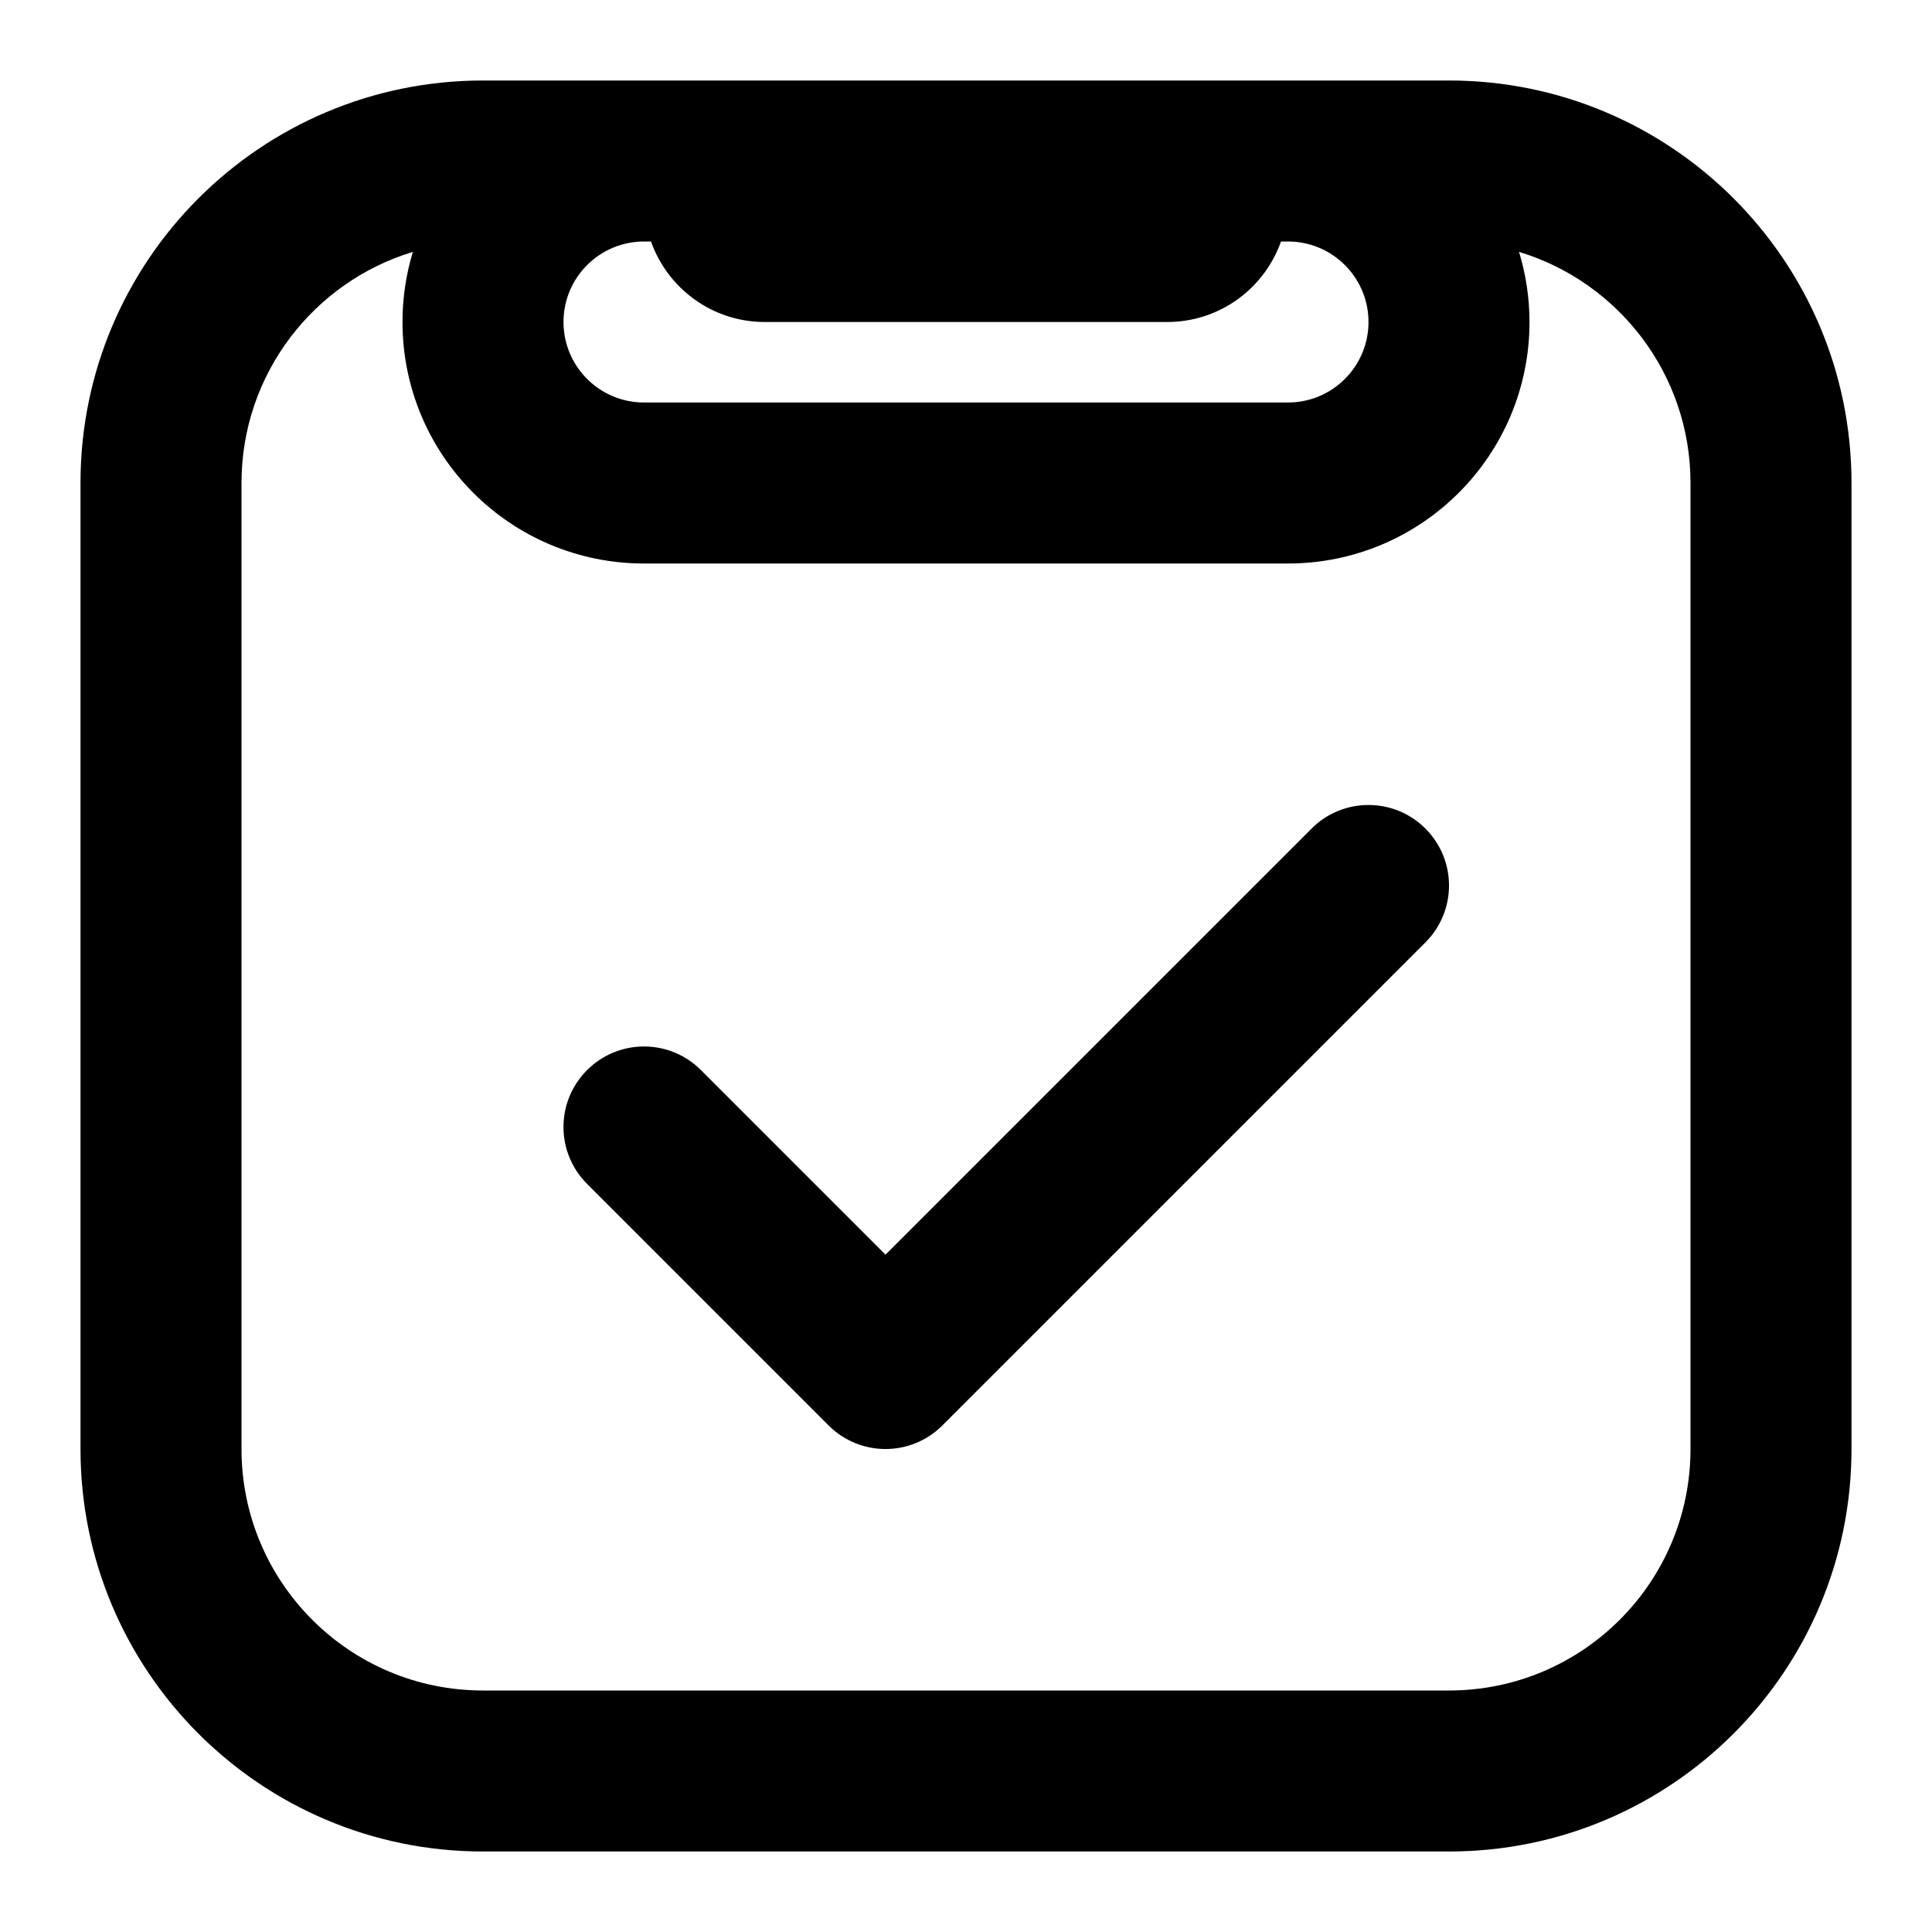 <svg width="24" height="24" viewBox="0 0 24 24" fill="none" xmlns="http://www.w3.org/2000/svg">
<path d="M16.293 10.293C16.683 9.902 17.317 9.902 17.707 10.293C18.098 10.684 18.098 11.316 17.707 11.707L11.707 17.707C11.316 18.098 10.684 18.098 10.293 17.707L7.293 14.707C6.902 14.316 6.902 13.684 7.293 13.293C7.683 12.902 8.317 12.902 8.707 13.293L11 15.586L16.293 10.293Z" fill="#000"/>
<path fill-rule="evenodd" clip-rule="evenodd" d="M18 1C20.761 1 23 3.239 23 6V18C23 20.761 20.761 23 18 23H6C3.239 23 1 20.761 1 18V6C1 3.239 3.239 1 6 1H18ZM18.87 3.129C18.954 3.405 19 3.697 19 4C19 5.657 17.657 7 16 7H8C6.343 7 5 5.657 5 4C5 3.697 5.045 3.405 5.129 3.129C3.897 3.502 3 4.646 3 6V18C3 19.657 4.343 21 6 21H18C19.657 21 21 19.657 21 18V6C21 4.646 20.102 3.502 18.87 3.129ZM8 3C7.448 3 7 3.448 7 4C7 4.552 7.448 5 8 5H16C16.552 5 17 4.552 17 4C17 3.448 16.552 3 16 3H15.913C15.707 3.582 15.153 4 14.5 4H9.5C8.847 4 8.293 3.582 8.087 3H8Z" fill="#000"/>
</svg>
